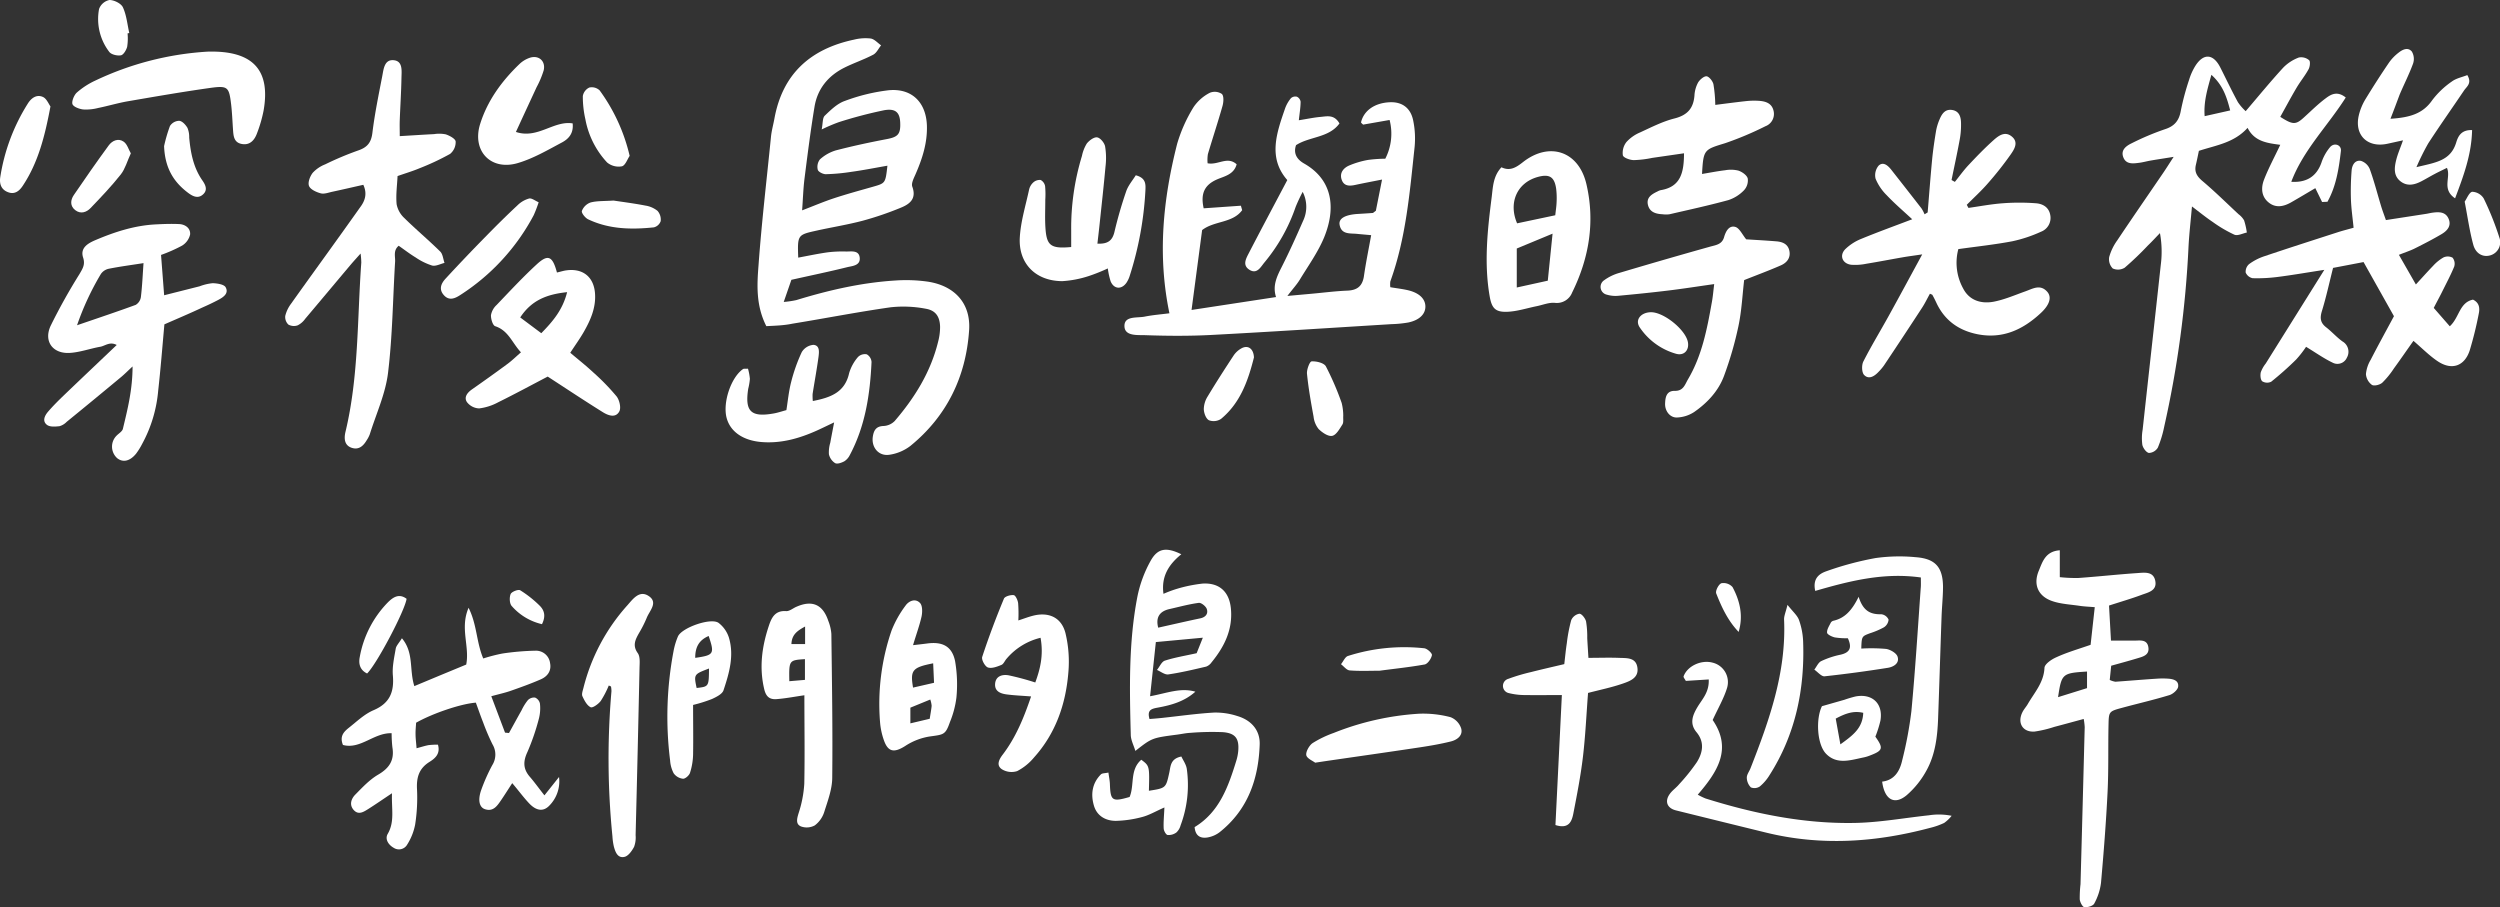 <svg id="圖層_1" data-name="圖層 1" xmlns="http://www.w3.org/2000/svg" viewBox="0 0 805.99 292.45"><rect x="0" y="0" width="805.99" height="292.45" fill="#333333" stroke="none"/><title>cover</title><path d="M389.33,52.64c3.38.68,6.36-2.39,9.36.33-.88,3.3-3.94,3.85-6.2,4.82-4.32,1.84-5.45,4.76-4.43,9.37l12-.84.41,1.44c-3.07,4.22-9,3.37-12.91,6.42l-3.41,25.75,27.24-4.16c-1.18-3.65.27-6.63,1.82-9.69,2.46-4.86,4.7-9.83,6.88-14.82a10.56,10.56,0,0,0-.11-9.4,52.1,52.1,0,0,0-2.27,4.85,56.59,56.59,0,0,1-10.1,17.95c-1.19,1.45-2.37,3.82-4.76,2.34s-1.14-3.62-.25-5.36c4-7.74,8.11-15.42,12.42-23.59-6.3-7.17-3.45-15.18-.69-23.16a10.83,10.83,0,0,1,1.88-3.25,2.11,2.11,0,0,1,1.91-.46,2.15,2.15,0,0,1,1.19,1.59c0,1.78-.31,3.56-.57,6,2.54-.4,4.78-.88,7-1.08,2.07-.18,4.4-.86,6.1,2.11-3.41,4.68-9.63,4.17-14,7-1,2.88.52,4.75,2.63,5.94,9,5.14,10.4,14.05,6.42,23.81-2,4.81-5.12,9.14-7.84,13.62-.91,1.5-2.13,2.81-4,5.24l7.75-.7c3.8-.34,7.6-.84,11.4-1,3.22-.1,5-1.3,5.52-4.63.61-4.29,1.49-8.54,2.34-13.26-1.81-.17-3.19-.28-4.56-.42-2.27-.23-5.06.29-5.62-2.95-.35-2,1.76-3.21,5.82-3.47,1.62-.1,3.25-.19,4.87-.32.15,0,.29-.2,1-.7l2-10.07c-3.38.67-6,1.16-8.59,1.72-1.93.42-3.76.46-4.47-1.81-.65-2.11.64-3.61,2.34-4.39a28.11,28.11,0,0,1,6.2-1.85,44.14,44.14,0,0,1,5.56-.39A17.63,17.63,0,0,0,448,38.68l-8.55,1.5c-.23-.26-.7-.58-.65-.78.93-3.84,4.52-6.27,9.38-6.44,3.8-.13,6.58,1.79,7.41,5.81a28.48,28.48,0,0,1,.47,8.65c-1.57,14.61-2.76,29.31-7.82,43.3a6.78,6.78,0,0,0,0,1.88c2,.34,3.93.55,5.82,1,3.56.88,5.46,2.78,5.48,5.21s-1.88,4.38-5.46,5.15a36.52,36.52,0,0,1-5.41.54c-19.39,1.19-38.78,2.47-58.19,3.49-7.06.37-14.16.32-21.23.07-2.46-.09-6.63.39-6.73-2.86-.11-3.43,4-2.63,6.5-3.12,2.63-.53,5.32-.73,8-1.08-3.9-18.72-2.05-36.8,2.5-54.67a48.26,48.26,0,0,1,5.31-11.84,14.1,14.1,0,0,1,5.2-4.57,4.13,4.13,0,0,1,3.89.37c.69.65.56,2.62.22,3.84-1.47,5.21-3.18,10.36-4.72,15.55A11.79,11.79,0,0,0,389.33,52.64Z" style="fill:#fff"/><path d="M247.06,105.15c-3.41-6.73-3-13.38-2.5-19.81,1-13.76,2.63-27.48,4-41.22.2-2,.75-3.92,1.11-5.89,2.63-14.46,11.67-22.48,25.67-25.45a15,15,0,0,1,5.39-.36c1.2.2,2.23,1.43,3.33,2.2-.82,1-1.44,2.42-2.51,3-3,1.59-6.34,2.69-9.41,4.24-5.17,2.61-8.59,6.8-9.54,12.54-1.27,7.69-2.25,15.44-3.23,23.18-.4,3.18-.49,6.4-.77,10.24,3.82-1.47,7-2.82,10.19-3.88,4.14-1.36,8.34-2.51,12.53-3.7s4.13-1.15,4.78-6.82c-4,.7-7.86,1.47-11.76,2a61.88,61.88,0,0,1-8.12.74c-.9,0-2.39-.75-2.57-1.43a3.91,3.91,0,0,1,.7-3.35,13.29,13.29,0,0,1,5.13-2.9c5.43-1.41,10.93-2.59,16.44-3.64,3.58-.68,4.49-1.59,4.3-5.42-.15-3.11-1.47-4.53-5.13-3.89a143,143,0,0,0-14.68,3.86,54.9,54.9,0,0,0-5.5,2.35c.41-2.09.24-3.74,1-4.45,1.93-1.85,4-3.89,6.46-4.75a60.1,60.1,0,0,1,14.19-3.45c7.44-.68,12,3.92,12.27,11.36.19,5.58-1.48,10.74-3.69,15.78-.55,1.27-1.43,2.92-1,4,1.39,3.85-.85,5.56-3.66,6.71a102.86,102.86,0,0,1-12.31,4.21c-4.91,1.3-9.95,2.1-14.91,3.2-6.17,1.37-6.16,1.4-5.92,8.71,3.18-.59,6.32-1.26,9.5-1.71a39.68,39.68,0,0,1,6-.26c1.73,0,4.08-.46,4.33,2s-2.23,2.65-3.84,3c-5.8,1.45-11.66,2.66-18.19,4.12l-2.47,7.14a30.74,30.74,0,0,0,4.06-.6c10.45-3.2,21.06-5.65,32-6.32a49.56,49.56,0,0,1,10.3.36c8.72,1.3,14,7,13.41,15.67-1,14.94-7.13,27.67-18.89,37.27a14.57,14.57,0,0,1-6.86,2.89c-3.45.5-5.83-2.45-5.29-5.88.3-1.92,1-3.32,3.45-3.4a5.43,5.43,0,0,0,3.59-1.6c6.46-7.52,11.61-15.8,14-25.55a18.49,18.49,0,0,0,.64-4.83c-.08-3.26-1.41-5.3-4.64-5.83a38.16,38.16,0,0,0-11.32-.46c-10.6,1.51-21.12,3.57-31.69,5.29C252.63,104.95,249.76,105,247.06,105.15Z" style="fill:#fff"/><path d="M748.63,65.12l-2.18-4.46c-2.54,1.49-5.14,3.06-7.77,4.56-2.35,1.34-4.86,1.93-7.16.15-2.53-1.95-2.62-4.83-1.6-7.46,1.43-3.69,3.33-7.19,5.23-11.22-4.13-.56-8.29-1-10.54-5.47-4.33,4.82-10.08,5.58-15.7,7.41-.32,1.54-.63,3.1-1,4.65-.47,2.21.4,3.61,2.15,5.08,4,3.38,7.78,7.1,11.62,10.69a6.66,6.66,0,0,1,1.81,2,23.39,23.39,0,0,1,.88,3.92c-1.34.27-2.93,1.14-4,.7a42.33,42.33,0,0,1-7-4.11c-2.06-1.38-4-2.95-6.69-5-.43,4.88-.89,8.81-1.1,12.76a336.15,336.15,0,0,1-7.85,58.24,36,36,0,0,1-2.05,6.75,3.52,3.52,0,0,1-2.88,1.72c-.87-.16-1.91-1.6-2.12-2.63a16.15,16.15,0,0,1,.1-4.87c1.93-17.7,3.92-35.39,5.84-53.08a33.08,33.08,0,0,0-.26-10.3c-1.3,1.35-2.57,2.73-3.89,4a100.14,100.14,0,0,1-7.47,7.15,4.1,4.1,0,0,1-3.86.25,4.25,4.25,0,0,1-1.14-3.71,17.11,17.11,0,0,1,2.59-5.34c4.85-7.25,9.81-14.42,14.72-21.62,1-1.45,1.92-2.94,3.47-5.31-3.17.51-5.26.82-7.34,1.18-1.25.21-2.49.57-3.74.73-2,.26-4.26.59-5.16-1.79s1-3.7,2.82-4.56a84.43,84.43,0,0,1,10.52-4.44c3.2-1,4.65-2.82,5.21-6a81.46,81.46,0,0,1,2.68-10,18.62,18.62,0,0,1,2-4.45c2.65-4.18,5.81-3.93,8.07.56,1.88,3.71,3.66,7.48,5.65,11.13A16.15,16.15,0,0,0,724,35.84c4.15-4.85,8-9.57,12.14-14.07a13.72,13.72,0,0,1,5-3.23,3.92,3.92,0,0,1,3.3.86c.47.41.28,2.1-.16,2.91-1.12,2.07-2.65,3.91-3.85,5.94-1.84,3.11-3.54,6.3-5.28,9.42,4.12,2.64,5,2.61,7.74.09,2.28-2.07,4.48-4.26,6.94-6.09,1.66-1.24,3.68-2.45,6.43-.23-5.78,9.13-13.68,16.89-17.56,27.17,5,.32,8.16-1.8,9.71-6.14a15.25,15.25,0,0,1,2.85-5.1c1.37-1.5,3.66-.61,3.44,1.3-.66,5.67-1.52,11.35-4.34,16.38ZM719,35.6c-1.16-4.54-2.4-8.17-6.06-11.48-1.29,4.69-2.52,8.66-2.17,13.33Z" style="fill:#fff"/><path d="M630.24,58.64c1.45-1.8,2.8-3.7,4.38-5.39,2.6-2.77,5.25-5.52,8.08-8.05,1.59-1.42,3.64-3,5.84-1.23,2.35,1.86.88,4.13-.3,5.83a110.17,110.17,0,0,1-7.41,9.37c-2.1,2.42-4.49,4.58-6.75,6.86l.54,1c3.67-.52,7.32-1.22,11-1.49a70.18,70.18,0,0,1,10.82,0c2.2.18,4.22,1.32,4.59,4A4.75,4.75,0,0,1,658,74.71a44.42,44.42,0,0,1-9.22,3.07c-5.69,1.08-11.47,1.69-17.42,2.53A17.17,17.17,0,0,0,632.91,93c2,3.88,5.79,5,9.78,4.28,3.52-.67,6.9-2.15,10.3-3.36,2.37-.84,4.76-2.38,7,.11,1.57,1.75.85,4.25-2.16,7-5.74,5.32-12.32,8.33-20.36,6.71-6.08-1.23-10.62-4.52-13.25-10.25-.38-.82-.79-1.62-1.22-2.4-.07-.13-.31-.16-.8-.4-.83,1.49-1.58,3.06-2.52,4.51q-6.09,9.34-12.28,18.6a16.88,16.88,0,0,1-1.76,2.08c-1.34,1.44-3.14,2.58-4.66,1-.78-.83-.83-3.18-.24-4.34,2.54-5,5.49-9.83,8.21-14.76,3.41-6.17,6.75-12.38,10.77-19.77-2.89.43-4.56.64-6.21.93-3.94.68-7.86,1.45-11.8,2.09a17.75,17.75,0,0,1-4.87.33c-2.92-.35-3.94-3.06-1.86-5.1a16,16,0,0,1,5-3.22c5.36-2.21,10.81-4.18,16.51-6.35-2.77-2.58-5.62-5-8.2-7.73a16.12,16.12,0,0,1-3.61-5.34,4.79,4.79,0,0,1,1-4.24c1.5-1.36,3,0,4.07,1.36q4.88,6.2,9.72,12.43a11.07,11.07,0,0,1,1,1.92l1-.61c.48-5.72.9-11.44,1.45-17.14.3-3.07.76-6.12,1.26-9.16a16.8,16.8,0,0,1,1.11-3.64c.72-1.73,1.71-3.38,3.94-3.1,2.58.33,3,2.47,3,4.49a25.6,25.6,0,0,1-.49,5.41c-.78,4.25-1.71,8.47-2.57,12.7Z" style="fill:#fff"/><path d="M117.13,59.58c-3.34.75-6.67,1.53-10,2.24-1.24.27-2.61.81-3.72.51-1.42-.38-3.33-1.23-3.78-2.37s.32-3.14,1.2-4.26a10.8,10.8,0,0,1,4-2.71,100.53,100.53,0,0,1,10.53-4.44c3-1,4.31-2.51,4.7-5.72.74-6.12,2-12.18,3.17-18.24.44-2.22.64-5.46,3.68-5.18s2.56,3.48,2.52,5.75c-.08,4.54-.38,9.07-.55,13.61-.06,1.59,0,3.19,0,5.12,3.94-.23,7.5-.47,11.07-.65a10.53,10.53,0,0,1,3.78.08c1.24.42,3.09,1.41,3.17,2.3a4.91,4.91,0,0,1-1.79,4,80.66,80.66,0,0,1-9.84,4.62c-2.16.91-4.42,1.58-7.1,2.52-.14,3-.58,6.08-.3,9.08a8.15,8.15,0,0,0,2.5,4.47c3.75,3.7,7.8,7.08,11.55,10.78.85.83.94,2.43,1.39,3.67-1.33.32-2.79,1.14-4,.85A20.14,20.14,0,0,1,134,83c-1.85-1.12-3.57-2.45-5.46-3.77-1.83,1.53-1.06,3.47-1.16,5.13-.73,12-.83,24-2.28,35.86-.82,6.73-3.82,13.19-5.87,19.76a9.52,9.52,0,0,1-1,1.94c-1.1,1.86-2.57,3.23-4.88,2.44s-2.46-2.94-2-5c4.34-18,3.8-36.44,5.13-54.71a24.48,24.48,0,0,0-.23-2.91c-1.37,1.54-2.28,2.53-3.15,3.55-4.91,5.83-9.79,11.68-14.71,17.5a6.64,6.64,0,0,1-2.42,2.1,3.66,3.66,0,0,1-3-.25,3.36,3.36,0,0,1-1-2.82,10.83,10.83,0,0,1,1.86-3.89c5.36-7.55,10.79-15,16.2-22.57,2-2.8,4-5.59,6-8.42C117.68,64.79,118.47,62.48,117.13,59.58Z" style="fill:#fff"/><path d="M769.21,70.95l12.94-2c.72-.11,1.43-.3,2.14-.39,2.06-.27,4.17-.3,5.14,2s-.5,3.87-2.29,4.93c-2.81,1.66-5.71,3.15-8.63,4.61-1.43.72-3,1.21-5.11,2.06l5.47,9.55c2.17-2.35,3.81-4.2,5.55-6A13.74,13.74,0,0,1,787.76,83a3.29,3.29,0,0,1,2.94.08,3.12,3.12,0,0,1,.53,2.86c-1.17,2.85-2.64,5.57-4,8.33-.8,1.6-1.66,3.16-2.6,5l5.17,5.92c3.08-2.76,3.06-7.66,7.48-8.59,2.19,1.07,2.22,2.92,1.83,4.7a118.56,118.56,0,0,1-2.87,11.63c-1.66,5.12-5.79,6.56-10.3,3.56-2.69-1.79-5-4.16-7.85-6.6-2.15,3-4.19,6-6.29,8.87a27.55,27.55,0,0,1-3.77,4.63c-.78.69-2.64,1.15-3.34.69a4.76,4.76,0,0,1-1.92-3.44,10.73,10.73,0,0,1,1.5-4.59c2.4-4.68,4.94-9.28,7.53-14.11L762,84.49l-9.83,1.88c-1.25,4.94-2.23,9.48-3.59,13.9-.69,2.23-.53,3.78,1.35,5.24s3.41,3.24,5.31,4.59a3.83,3.83,0,0,1,1.38,5.22,3.32,3.32,0,0,1-4.67,1.56c-2.73-1.31-5.23-3.09-8.48-5.07a34.19,34.19,0,0,1-3.18,4.08,102.56,102.56,0,0,1-8.07,7.18,3,3,0,0,1-2.89-.15c-.58-.53-.67-2-.46-2.9a10,10,0,0,1,1.59-2.82L749.35,87c-5.89.91-10.43,1.7-15,2.28a50.63,50.63,0,0,1-8.12.41A3.12,3.12,0,0,1,724,87.87a3.22,3.22,0,0,1,1.1-2.72,17.6,17.6,0,0,1,4.8-2.5c7.91-2.67,15.86-5.21,23.8-7.78,1.54-.5,3.12-.89,5.09-1.45-.31-3.14-.75-6.15-.86-9.17a83,83,0,0,1,.22-9.23c.13-1.7,1-3.49,3-3.16A4.62,4.62,0,0,1,764,54.5c1.42,3.92,2.46,8,3.67,12C768.08,67.84,768.59,69.18,769.21,70.95Z" style="fill:#fff"/><path d="M165.14,252.48c-1.42,2.18-2.47,3.86-3.59,5.5-1.25,1.82-2.53,3.79-5.2,2.9-1.86-.62-2.36-3-1.17-6.29a57.82,57.82,0,0,1,3.55-7.95,6.36,6.36,0,0,0,.07-6.63,69.33,69.33,0,0,1-3-7c-.86-2.17-1.61-4.37-2.39-6.48-4.8.36-13.85,3.42-19.26,6.47-.06,1.12-.2,2.37-.18,3.61,0,1.43.2,2.85.33,4.62,1.45-.38,2.62-.77,3.83-1a25.47,25.47,0,0,1,3.06-.16c.88,3-1,4.49-2.75,5.58-3.37,2.12-4.19,5-4,8.75a56.27,56.27,0,0,1-.59,11.39,18.61,18.61,0,0,1-2.56,6.48,3.06,3.06,0,0,1-4.3,1.1c-1.81-1-2.94-2.86-2-4.51,2.33-4,1.18-8.07,1.39-13.12-2.9,1.92-5.18,3.51-7.53,5-1.52.94-3.26,2.21-4.87.34-1.44-1.68-.73-3.59.58-4.92,2.28-2.31,4.58-4.79,7.33-6.4,3.61-2.1,5.31-4.65,4.62-8.8a41.55,41.55,0,0,1-.25-4.57c-5.7-.21-10.06,5.31-15.69,3.78-1.17-2.87.37-4.32,1.92-5.56,2.55-2,5-4.41,8-5.67,5.22-2.25,6.62-5.91,6.17-11.19-.24-2.83.44-5.77.92-8.63.16-.93,1-1.74,2-3.35,3.93,4.7,2.31,10.12,4,15.43l8.22-3.43,8.51-3.52c1.16-5.89-2.08-11.71.76-18.3,2.74,5.46,2.48,11,4.73,16.34a52.41,52.41,0,0,1,6.2-1.6,83.08,83.08,0,0,1,10.76-.91,4.57,4.57,0,0,1,4.58,4c.5,2.49-.81,4.29-3,5.24-3.15,1.38-6.39,2.54-9.64,3.68-1.84.65-3.76,1.06-6.31,1.76l4.43,11.74,1.28.12c1.36-2.46,2.7-4.93,4.08-7.38a16.16,16.16,0,0,1,2-3.21,2.83,2.83,0,0,1,2.31-.84,2.7,2.7,0,0,1,1.58,1.91,13.41,13.41,0,0,1-.32,4.83,73.24,73.24,0,0,1-3.7,10.79c-1.41,3-1.45,5.44.75,8,1.39,1.6,2.63,3.33,4.72,6l4.71-5.92a11.11,11.11,0,0,1-3.21,9.31c-1.81,1.85-4,1.64-6.23-.61C168.9,257.25,167.29,255,165.14,252.48Z" style="fill:#fff"/><path d="M53,104.57c-.66,7.3-1.21,14.35-2,21.38a43.62,43.62,0,0,1-5.14,17.11,21.81,21.81,0,0,1-2,3.22c-2,2.45-4.26,2.91-6.11,1.41a5,5,0,0,1-.2-7.2c.71-.75,1.87-1.38,2.07-2.25,1.51-6.28,3.11-12.58,3.12-20.1-1.63,1.52-2.59,2.49-3.63,3.36Q30.34,128.8,21.5,136a5.25,5.25,0,0,1-2.3,1.4c-1.32.15-3,.3-4-.38-1.67-1.23-.81-3,.3-4.3,1.54-1.79,3.21-3.46,4.91-5.1,5.62-5.39,11.27-10.74,17.22-16.4-2.23-1.19-3.72.29-5.29.57-3.38.6-6.71,1.85-10.09,2-5.35.19-8.19-3.84-5.94-8.72a186.49,186.49,0,0,1,9.26-16.62c1-1.75,2-3.08,1.22-5.43-1-3.1,1.56-4.58,3.95-5.6,6.21-2.64,12.59-4.72,19.4-5.07,2.53-.13,5.08-.23,7.61-.11,2,.1,3.72,1.35,3.54,3.37a5.72,5.72,0,0,1-2.59,3.58,48.7,48.7,0,0,1-6.78,3l1,13,11.44-2.89a16,16,0,0,1,4.23-1c1.45.05,3.65.37,4.16,1.32,1.1,2-.78,3.23-2.44,4.1s-3.25,1.62-4.91,2.35C61.29,101,57.14,102.76,53,104.57ZM46.27,84.83c-4.11.64-7.67,1.11-11.18,1.81a4.14,4.14,0,0,0-2.56,1.68,88.29,88.29,0,0,0-7.69,16.54c7.09-2.43,13-4.4,18.91-6.57a3.52,3.52,0,0,0,1.67-2.52C45.85,92.24,46,88.67,46.27,84.83Z" style="fill:#fff"/><path d="M674,207.89l1.34-12.14c-1.8-.15-3.35-.2-4.87-.43-3-.45-6.2-.58-9-1.59-4.44-1.59-6-5.33-4.19-9.68,1.18-2.82,2.09-6.31,6.79-6.64v8.66a48.32,48.32,0,0,0,6,.27c6.34-.45,12.65-1.15,19-1.58,2.26-.15,5.19-.65,5.79,2.54s-2.36,3.71-4.47,4.5c-3.22,1.2-6.53,2.16-10.45,3.43l.63,11.3c2.63,0,5.1,0,7.57,0,1.75,0,4-.48,4.46,2,.52,2.72-1.81,3.19-3.71,3.76-2.6.79-5.22,1.49-8.25,2.34l-.47,4.58a6.53,6.53,0,0,0,1.84.58c4.52-.32,9-.71,13.57-1a24.62,24.62,0,0,1,3.27,0c1.72.1,3.62.54,3.38,2.59-.12,1-1.65,2.36-2.79,2.71-5,1.53-10.17,2.72-15.24,4.09-4.24,1.15-4.33,1.19-4.42,5.4-.16,7.26.05,14.54-.31,21.79-.48,9.78-1.25,19.55-2.12,29.31a18.76,18.76,0,0,1-2.17,6.62c-.4.78-2.14,1.29-3.18,1.17-.62-.08-1.4-1.59-1.5-2.53a37.77,37.77,0,0,1,.25-4.88q.7-25.32,1.35-50.64a20.75,20.75,0,0,0-.32-2.63c-3.29.89-6.37,1.74-9.47,2.55a36.81,36.81,0,0,1-6.34,1.51c-3.78.29-5.66-2.69-4-6.13.46-1,1.24-1.8,1.78-2.74,2.14-3.71,5.16-6.92,5.38-11.67.06-1.21,2.25-2.72,3.76-3.38C666.2,210.39,669.86,209.32,674,207.89Zm-1.15,8.61c-8,.51-8.2.67-9.34,8.26l9.34-2.91Z" style="fill:#fff"/><path d="M370.78,224.47c5.46-1,9.88-2.87,14.6-1.47-3.5,3.14-7.72,4.33-12.05,5.12-2,.37-3.61.68-2.73,3.69,1.33-.11,2.7-.21,4.07-.36,5.59-.6,11.16-1.4,16.76-1.72a22.46,22.46,0,0,1,7.49,1.12c4.46,1.32,7.36,4.55,7.2,9.18-.38,11.1-3.79,21-12.88,28.24a8.92,8.92,0,0,1-3.91,1.72c-2.21.37-3.95-.4-4.19-3.34,7.93-4.79,10.83-12.95,13.41-21.3a15.31,15.31,0,0,0,.65-3.19c.35-4.07-.91-5.82-5.05-6.12a88.17,88.17,0,0,0-10.33.22c-1.45.07-2.88.39-4.32.58-8.1,1.06-8.1,1.05-13.46,5.25-.57-1.87-1.43-3.46-1.48-5.07-.39-14.9-.73-29.83,2.11-44.55a39.9,39.9,0,0,1,4.28-11.65c2.3-4.14,5.09-4.48,9.9-2.13-4,3.25-6.53,7.1-5.75,12.76a38.5,38.5,0,0,1,4.19-1.57,46.36,46.36,0,0,1,8.48-1.74c5.39-.29,8.53,2.67,9.06,8,.68,6.8-2.11,12.39-6.27,17.45a3.66,3.66,0,0,1-1.69,1.32c-4,.94-8.11,1.92-12.21,2.52-1.12.16-2.43-.92-3.66-1.44.84-1,1.48-2.65,2.54-3,3.07-1,6.31-1.53,10.25-2.4l2-5L372.64,207Zm2.62-22.11c4.76-1.06,9.13-2.08,13.53-3,1.81-.37,2.63-1.53,2.14-3-.29-.89-1.77-2.08-2.57-2-3.19.42-6.32,1.29-9.47,2S372.53,199,373.4,202.36Z" style="fill:#fff"/><path d="M484.06,53.93c2.65,1.27,4.57.2,6.88-1.62,8.53-6.74,18-3.61,20.5,7,2.83,12.09.93,23.83-4.59,35a5.3,5.3,0,0,1-5.65,3.32c-1.87-.14-3.82.68-5.73,1.07-3.19.64-6.36,1.7-9.56,1.82-3.86.14-5-1.19-5.66-5.08-1.84-10.72-.68-21.39.68-32C481.33,60.1,481.42,56.75,484.06,53.93Zm17.35,15.47c.15-1.41.38-2.81.43-4.22a24.61,24.61,0,0,0-.14-4.33c-.55-3.87-2.21-4.86-6.06-3.76C489,59,486.28,65.45,489.11,72ZM489,80.12V92.69l10-2.2,1.54-15.16Z" style="fill:#fff"/><path d="M552.65,91.59c-5.35.76-10,1.49-14.59,2.05-5.4.66-10.81,1.21-16.23,1.71a9.69,9.69,0,0,1-3.76-.34,2.57,2.57,0,0,1-.9-4.66A15.31,15.31,0,0,1,522,88q14.6-4.35,29.26-8.46c1.94-.55,3.9-.69,4.59-3.12.51-1.78,1.56-3.86,3.62-3.26,1.33.39,2.19,2.4,3.5,4,2.94.19,6.36.37,9.76.65,1.91.16,3.64.84,4.13,2.93.54,2.32-.74,3.94-2.69,4.8-3.79,1.67-7.69,3.1-11.86,4.76-.57,4.82-.8,9.91-1.84,14.82a113.47,113.47,0,0,1-4.68,16.14c-1.81,4.85-5.38,8.64-9.61,11.58a10.89,10.89,0,0,1-5.51,1.76c-2.24.1-3.92-2.07-3.85-4.44.06-2,.39-4.2,3.15-4.15s3.25-2.05,4.21-3.68c4.53-7.65,6.17-16.22,7.7-24.81C552.2,95.86,552.33,94.24,552.65,91.59Z" style="fill:#fff"/><path d="M179.56,87.86c1.3-.31,2.17-.59,3.05-.7,5.31-.72,8.83,2.12,9.22,7.42.34,4.56-1.41,8.56-3.59,12.38-1.26,2.2-2.75,4.26-4.39,6.77,2.47,2.09,5,4.08,7.35,6.27a72.46,72.46,0,0,1,7.58,7.79c.93,1.18,1.51,3.67.89,4.84-1.17,2.21-3.55,1.35-5.28.28-5.4-3.36-10.7-6.87-16-10.32l-1.81-1.18c-5.36,2.8-10.59,5.63-15.92,8.26a17.44,17.44,0,0,1-6.17,2,5.18,5.18,0,0,1-3.92-2c-1.06-1.53,0-3,1.53-4.09,3.87-2.71,7.72-5.45,11.52-8.26,1.44-1.06,2.73-2.34,4.34-3.73-2.84-3-4-7-8.3-8.42-.8-.25-1.43-2.36-1.37-3.57a5.86,5.86,0,0,1,1.8-3.26c4.27-4.46,8.47-9,13-13.16C176.7,81.87,178.14,82.55,179.56,87.86Zm3.28,6.33c-6.55.68-11.48,2.61-15.12,8.15l6.79,5.08C178.33,103.53,181.41,99.85,182.84,94.19Z" style="fill:#fff"/><path d="M357.15,86.54A56.2,56.2,0,0,1,351,89a34,34,0,0,1-8.48,1.64c-8.54,0-14.23-5.6-13.74-14.1.3-5.19,1.9-10.3,3-15.43a4.44,4.44,0,0,1,1.36-2.3,3.07,3.07,0,0,1,2.38-.78,2.84,2.84,0,0,1,1.42,2,29,29,0,0,1,.06,4.34c0,3.27-.18,6.55.1,9.79.44,5.11,1.92,6.07,8.25,5.48,0-1.69,0-3.44,0-5.19a79.63,79.63,0,0,1,3.46-24.16,12.35,12.35,0,0,1,1.56-4c.78-1,2.33-2.16,3.35-2s2.33,1.75,2.56,2.91a22.81,22.81,0,0,1,.13,6.5c-.57,6.33-1.28,12.64-1.95,19-.2,1.91-.43,3.82-.66,5.85,3.38.16,4.85-1,5.51-3.85a134.41,134.41,0,0,1,3.78-13.05c.66-1.9,2.09-3.54,3.08-5.14,3.37.88,3.2,3,3.1,5a108.64,108.64,0,0,1-5,27.25,8.72,8.72,0,0,1-1.14,2.45c-1.61,2.22-4,2-5.06-.49A24.66,24.66,0,0,1,357.15,86.54Z" style="fill:#fff"/><path d="M553,33.82c3.57-.45,6.77-.88,10-1.23a23.6,23.6,0,0,1,3.81-.1c2.29.12,4.44.7,5,3.32a4.23,4.23,0,0,1-2.65,4.89,104.37,104.37,0,0,1-13,5.47c-6.78,2.08-7,2-7.43,9.92,2.52-.42,5-.91,7.43-1.2a10.18,10.18,0,0,1,4.31.12c1.21.42,2.74,1.48,3,2.56a4.66,4.66,0,0,1-1.24,3.8,12.3,12.3,0,0,1-5,3.14c-6.29,1.72-12.67,3.11-19,4.57a8.2,8.2,0,0,1-2.18,0c-2.11-.1-4.11-.6-4.73-2.9-.66-2.49,1.18-3.56,3.06-4.46a4,4,0,0,1,1-.41c6.5-1.06,7.52-5.72,7.54-11.89L532.7,50.9a33.87,33.87,0,0,1-5.93.72c-1.27,0-3.39-.77-3.57-1.55a5.67,5.67,0,0,1,1.16-4.28,12.41,12.41,0,0,1,4.41-3.1c3.62-1.67,7.25-3.53,11.08-4.5,4.18-1.06,6.13-3.29,6.44-7.44a9.86,9.86,0,0,1,1.17-4.15c.55-.93,1.92-2.09,2.74-2s2,1.57,2.21,2.6A45.59,45.59,0,0,1,553,33.82Z" style="fill:#fff"/><path d="M259.33,224.15c-3.11.45-5.93,1-8.77,1.23-2.21.21-3.53-.54-4.16-3.13-1.68-7-.77-13.72,1.43-20.36.86-2.6,1.94-5.13,5.61-4.87,1.11.08,2.29-1,3.44-1.45,5-2.17,8.4-.67,10.15,4.57a14.4,14.4,0,0,1,1,4.24c.19,15.43.45,30.86.28,46.29,0,3.71-1.43,7.47-2.57,11.09a8.7,8.7,0,0,1-3.05,4.34,5.39,5.39,0,0,1-4.45.34c-1.77-.74-1.32-2.46-.79-4.22a37.42,37.42,0,0,0,1.85-9.54C259.49,243.26,259.33,233.84,259.33,224.15Zm-4.87-4.53,5.05-.43V212.5C254.36,212.85,254.36,212.85,254.47,219.62Zm5.1-17.63c-2.66,1.43-4.29,2.69-4.41,5.65h4.41Z" style="fill:#fff"/><path d="M196.27,221a30.47,30.47,0,0,1-2.6,5c-.77,1-2.64,2.35-3.27,2-1.19-.59-2-2.18-2.63-3.53-.31-.7.1-1.77.32-2.65a62.52,62.52,0,0,1,14.18-26.68c1.77-2,3.82-4.9,6.75-3.06,3.34,2.1.37,4.81-.53,7.14a37.93,37.93,0,0,1-2.46,4.86c-1.18,2.1-2.2,4-.42,6.48.82,1.15.61,3.17.57,4.79q-.57,27-1.26,53.92a8.79,8.79,0,0,1-.49,3.74c-.69,1.29-1.82,2.92-3.05,3.23-2.23.55-3-1.53-3.48-3.34a19.4,19.4,0,0,1-.45-3.23,252.1,252.1,0,0,1-.32-46.79,8,8,0,0,0-.15-1.56Z" style="fill:#fff"/><path d="M619.28,186.18c-12-1.7-23,1.13-34.06,4.33-.93-4.24,1.56-5.66,3.75-6.4a100.84,100.84,0,0,1,15.68-4.19,55.24,55.24,0,0,1,13-.28c6.3.47,8.69,3.21,8.77,9.47,0,3.26-.36,6.52-.47,9.78-.39,10.88-.71,21.76-1.11,32.64-.21,5.84-.88,11.68-3.74,16.85a28.45,28.45,0,0,1-6.41,8c-3.91,3.26-7.14,1.45-7.89-4.39,3.88-.45,5.65-3.31,6.43-6.74a126.6,126.6,0,0,0,3-16c1.24-13.18,2.06-26.39,3-39.59C619.33,188.77,619.28,187.88,619.28,186.18Z" style="fill:#fff"/><path d="M552.16,232.13c6.37,9.27,1.58,16.67-4.81,24.07a20.34,20.34,0,0,0,2.52,1.23c15.69,4.91,31.7,8.2,48.18,7.88,7.95-.15,15.87-1.61,23.81-2.46a20.78,20.78,0,0,1,7.34.16,11.59,11.59,0,0,1-2.41,2.3,23,23,0,0,1-4.61,1.61c-17.48,4.66-35.06,5.86-52.8,1.51q-14.53-3.56-29.05-7.16c-2.86-.71-3.73-2.92-2-5.31.83-1.17,2.1-2,3-3.11a60.81,60.81,0,0,0,5.76-7.18c1.89-3.07,2.51-6.43-.15-9.62-2.26-2.72-1.32-5.33.26-8s3.88-4.84,3.69-9l-7.39.47c-.29-.57-.83-1.16-.71-1.49,1.23-3.34,5.71-5.39,9.37-4.39a6.46,6.46,0,0,1,4.66,8.07C555.8,225.09,553.93,228.27,552.16,232.13Z" style="fill:#fff"/><path d="M262.05,129.29c5.65-1.11,10.33-2.73,11.71-9a14.08,14.08,0,0,1,2.85-5.19,3.16,3.16,0,0,1,2.83-.87,3.09,3.09,0,0,1,1.54,2.47c-.48,10.41-2,20.62-7,30a5,5,0,0,1-1.74,2c-.88.48-2.27,1-3,.61a4.59,4.59,0,0,1-2-2.85,10.71,10.71,0,0,1,.44-3.74c.34-1.91.72-3.81,1.24-6.54-2.33,1.1-3.89,1.87-5.48,2.59-5.7,2.57-11.61,4.26-17.94,3.74-6-.49-10.11-3.38-11.26-7.85-1.27-4.94,1.44-13,5.31-15.68.25-.17.69-.06,1.6-.12a18.46,18.46,0,0,1,.61,3.28,19.8,19.8,0,0,1-.54,3.22c-1.13,7.32.89,9.26,8.31,7.92,1.24-.22,2.45-.64,4-1.06.48-3,.75-6,1.52-9a54,54,0,0,1,3.43-9.69,4.86,4.86,0,0,1,3.76-2.35c2.14.16,1.84,2.38,1.63,4-.55,4-1.27,7.88-1.89,11.83A17,17,0,0,0,262.05,129.29Z" style="fill:#fff"/><path d="M335.47,205.62a20.68,20.68,0,0,0-10.89,6.68c-.62.66-1,1.76-1.72,2.06-1.38.57-3.11,1.24-4.36.83-.93-.31-2.14-2.5-1.84-3.41,2.08-6.34,4.44-12.59,7-18.77.3-.74,2.13-1.27,3.16-1.14.6.08,1.3,1.62,1.42,2.57a44.61,44.61,0,0,1,.07,5.59c1.79-.59,3.13-1.1,4.52-1.47,5.14-1.39,9.35.4,10.67,5.55a39.44,39.44,0,0,1,.92,12.87c-.85,10.14-4.11,19.51-11.06,27.23a17.5,17.5,0,0,1-5.43,4.39A5.9,5.9,0,0,1,323,248c-1.88-1.28-.92-3.16.28-4.73,4.22-5.54,6.8-11.85,9.14-18.74-3-.24-5.47-.33-7.93-.66-1.86-.25-3.77-.95-3.68-3.24.1-2.65,2.27-3.26,4.32-2.92a86.36,86.36,0,0,1,8.64,2.32C335.26,215.95,336.52,211.36,335.47,205.62Z" style="fill:#fff"/><path d="M66.9,16.65c14.76-.43,20.36,6,18.08,19A43.26,43.26,0,0,1,82.85,43c-.8,2.19-2.29,3.9-4.89,3.42s-2.69-2.62-2.84-4.67c-.19-2.72-.29-5.45-.61-8.15-.66-5.52-1.09-6-6.41-5.3-9,1.26-17.93,2.81-26.88,4.35-3.22.56-6.36,1.51-9.57,2.16a15.52,15.52,0,0,1-4.85.48c-1.27-.15-3.18-.87-3.45-1.75s.51-2.88,1.43-3.71A24.71,24.71,0,0,1,30.68,26,97.9,97.9,0,0,1,66.9,16.65Z" style="fill:#fff"/><path d="M503.54,224.08c-4.2,0-8,.06-11.71,0a21.3,21.3,0,0,1-5.36-.62,2.37,2.37,0,0,1-.19-4.61,60.59,60.59,0,0,1,7.29-2.17c3.5-.89,7-1.68,10.75-2.57.28-2.4.48-4.55.81-6.69a50.87,50.87,0,0,1,1.42-7.47,3.56,3.56,0,0,1,2.64-2.09c.76,0,1.9,1.49,2.15,2.49a30.2,30.2,0,0,1,.38,5.42c.11,2,.24,3.94.38,6.32,3.44,0,6.63-.12,9.8,0,2.45.12,5.56-.25,6,3.21.45,3.27-2.44,4.3-4.76,5.1-3.57,1.23-7.32,2-11.16,3-.53,6.92-.84,13.81-1.65,20.63-.73,6.12-1.91,12.19-3.09,18.24-.5,2.56-1.45,5.09-5.77,3.72Z" style="fill:#fff"/><path d="M770.68,38.29c6.19-.39,10.43-1.6,13.47-6a27.39,27.39,0,0,1,6.3-6c1.43-1.07,3.39-1.43,5-2.08,1.56,2.59-.12,3.64-1,4.89-3.86,5.72-7.84,11.35-11.6,17.13a78,78,0,0,0-3.8,7.66c6-1.48,11-1.94,12.82-7.95.59-1.94,1.59-4.14,5.12-4-.17,7.79-2.69,14.63-5.48,22-4.45-3-1.23-6.77-2.63-9.82-1.35.67-2.63,1.27-3.88,1.93-1.44.76-2.85,1.61-4.29,2.36-2.19,1.15-4.51,1.75-6.68.14-2.44-1.82-2.13-4.47-1.5-7,.47-1.9,1.28-3.72,2.19-6.31l-5,1.1c-6.51,1.42-10.81-2.85-9.22-9.29a18.29,18.29,0,0,1,2.07-5c2.44-4,5-8,7.66-11.9a14.73,14.73,0,0,1,3-3.12c1.32-1.06,3.09-1.94,4.35-.39a4.66,4.66,0,0,1,.38,3.87c-1.24,3.4-2.91,6.65-4.33,10C772.74,32.88,771.89,35.21,770.68,38.29Z" style="fill:#fff"/><path d="M294.36,208c2.15-.25,3.35-.38,4.55-.54,4.91-.66,8,.87,9,5.65a44,44,0,0,1,.43,11.84,30.79,30.79,0,0,1-2.09,7.86c-1.45,4.14-2,4-6.53,4.63a20.14,20.14,0,0,0-7.88,3.06c-3.56,2.26-5.54,2-6.89-1.89a22.84,22.84,0,0,1-1.23-5.84,72.94,72.94,0,0,1,3.72-29.51,34.42,34.42,0,0,1,4.49-8c1.09-1.56,3.2-2.44,4.69-.85.81.86.78,2.95.49,4.34C296.46,201.65,295.41,204.47,294.36,208Zm6.77,12.13-.28-6.28c-6.73,1.33-7.43,2.21-6.49,7.83Zm-1.23,5.4-6.4,2.62v5.06l6.24-1.48c.26-1.7.5-2.93.62-4.18A8.41,8.41,0,0,0,299.9,225.48Z" style="fill:#fff"/><path d="M223.45,227.27c0,5.56.09,10.81,0,16.05a20.94,20.94,0,0,1-1,5.85c-.27.83-1.52,1.94-2.26,1.89a4.26,4.26,0,0,1-3-1.75,10.44,10.44,0,0,1-1.15-4.15,113.28,113.28,0,0,1,1.11-35.25,22.94,22.94,0,0,1,1.4-4.69c1.21-2.85,10.65-6.19,13.12-4.4a9.66,9.66,0,0,1,3.32,4.72c1.76,5.84.09,11.53-1.73,17-.4,1.23-2.3,2.15-3.7,2.81A47,47,0,0,1,223.45,227.27Zm.69-15.18c6.05-.86,6.28-1.27,4.33-7.05C225.52,206.31,224.11,208.44,224.14,212.1Zm4.45,3.43c-4.92,1.88-4.92,1.88-4,6.28C228.53,221.36,228.53,221.36,228.58,215.53Z" style="fill:#fff"/><path d="M166.33,42.54c7,2.35,12.16-3.74,18.29-2.76.36,3.31-1.41,5.06-3.45,6.15-4.62,2.46-9.25,5.17-14.22,6.64-8.73,2.59-14.87-3.94-12.15-12.61,2.39-7.6,7-13.87,12.72-19.36a9,9,0,0,1,3.22-1.95c2.89-1,5.23,1,4.55,4A29.63,29.63,0,0,1,173,28.11C170.8,32.85,168.61,37.58,166.33,42.54Z" style="fill:#fff"/><path d="M424,245.89c-.75-.59-2.68-1.37-2.86-2.45s.92-3.07,2-3.84a34,34,0,0,1,6.83-3.3,88.6,88.6,0,0,1,27.49-6.2,34.49,34.49,0,0,1,10.2,1.12,5.84,5.84,0,0,1,3.41,3.6c.65,2.3-1.3,3.72-3.32,4.22-3.33.83-6.74,1.41-10.13,1.92-10,1.51-20.09,2.94-30.14,4.4Z" style="fill:#fff"/><path d="M576.28,195c1.77,2.25,3.17,3.4,3.7,4.87a23.07,23.07,0,0,1,1.34,6.9c.56,15.39-2.43,29.94-10.81,43.1a14.66,14.66,0,0,1-3.15,3.68,3.08,3.08,0,0,1-2.89.3,4.59,4.59,0,0,1-1.31-3.15c0-1,.8-2,1.19-3,6.05-15.42,11.58-31,10.83-47.92C575.13,198.6,575.69,197.44,576.28,195Z" style="fill:#fff"/><path d="M375.4,260.32c-2.85,1.26-4.91,2.49-7.13,3.07a35.84,35.84,0,0,1-8.52,1.25c-3.33,0-6.12-1.61-7.08-4.93-1.06-3.63-.58-7.22,2.27-10.06.41-.41,1.31-.33,2.41-.58.19,1.44.44,2.6.48,3.76.19,5.35.74,5.74,6.35,4.11,1.62-3.79,0-8.77,3.77-12,2.66,2,2.66,2,2.45,10,5.5-.86,5.48-.87,6.57-5.83.45-2,.3-4.51,3.9-5.21.56,1.22,1.53,2.53,1.75,4a37.2,37.2,0,0,1-2,18.19,4.86,4.86,0,0,1-1.35,2.29,4.19,4.19,0,0,1-2.83.82c-.54-.09-1.23-1.33-1.27-2.09C375.06,265.14,375.28,263.16,375.4,260.32Z" style="fill:#fff"/><path d="M599.22,192.4c1.48,4.77,4,5.71,7.37,5.64a2.94,2.94,0,0,1,2.28,1.73,3.27,3.27,0,0,1-1.51,2.48,26,26,0,0,1-4.49,1.91c-2.66,1-2.67,1-2.8,4.94a54.4,54.4,0,0,1,8,.11c1.37.21,3.31,1.33,3.69,2.47.73,2.17-1.32,3.33-3.11,3.62-6.78,1.08-13.59,2-20.42,2.74-1,.1-2.2-1.39-3.3-2.15.73-.95,1.27-2.29,2.24-2.76a27.37,27.37,0,0,1,6.16-2.05c3.11-.69,3.81-2.3,2.41-5.31a24.69,24.69,0,0,1-4.21-.27c-.95-.22-2.45-.95-2.49-1.54-.08-1.06.71-2.2,1.23-3.27a1.41,1.41,0,0,1,.89-.58C594.67,199.29,597,196.93,599.22,192.4Z" style="fill:#fff"/><path d="M173.66,65.21a42.1,42.1,0,0,1-1.58,4.14,68.88,68.88,0,0,1-23.64,25.73c-1.75,1.15-3.64,2-5.36.05s-.8-3.83.62-5.35q6.46-7,13.12-13.76c3.29-3.37,6.64-6.68,10.08-9.89A8.54,8.54,0,0,1,170.59,64C171.43,63.81,172.53,64.73,173.66,65.21Z" style="fill:#fff"/><path d="M604.61,237.5c2.63,3.69,2.45,4.46-1.56,6a12.42,12.42,0,0,1-2.07.66c-4.2.84-8.68,2.5-12.23-1.11-3.05-3.11-3.33-11.46-1.36-15.38l7.22-2.06a37.28,37.28,0,0,1,3.64-1.08c5.43-1,8.91,2.35,8,7.77A35.91,35.91,0,0,1,604.61,237.5Zm-12.78-5.83,1.5,8.31c4-2.89,7.19-5.2,7.37-10.17C597.55,229.07,595,230,591.84,231.67Z" style="fill:#fff"/><path d="M16.27,34.31c-1.8,9.57-3.95,18.15-9,25.69-1.07,1.59-2.53,2.74-4.57,2C.48,61.24-.24,59.39.07,57.22A62.29,62.29,0,0,1,8.9,33.5c1.07-1.77,2.85-3.23,5-2.21C15.06,31.85,15.7,33.55,16.27,34.31Z" style="fill:#fff"/><path d="M203,50.26c-.73,1.05-1.4,3.09-2.5,3.36a5.83,5.83,0,0,1-4.77-1.24,27.8,27.8,0,0,1-7-13.9,33,33,0,0,1-.83-7.51,3.73,3.73,0,0,1,2.1-2.75,3.68,3.68,0,0,1,3.32.92A58,58,0,0,1,203,50.26Z" style="fill:#fff"/><path d="M42.18,49.44c-1.2,2.59-1.82,5-3.23,6.79-3,3.8-6.39,7.35-9.76,10.86-1.33,1.38-3.2,2-4.93.66s-1.56-3.25-.46-4.87c3.67-5.39,7.4-10.74,11.25-16,1.14-1.56,3.1-2.41,4.8-1.22C41,46.44,41.44,48.17,42.18,49.44Z" style="fill:#fff"/><path d="M433.06,134.07c-.07,1,.16,2.11-.27,2.78-.9,1.42-2,3.41-3.3,3.67s-3.21-1.06-4.36-2.19a7.63,7.63,0,0,1-1.63-3.94c-.84-4.61-1.67-9.23-2.13-13.88-.14-1.35.88-4,1.49-4,1.54-.1,4,.49,4.6,1.61a91,91,0,0,1,5.09,11.79A17,17,0,0,1,433.06,134.07Z" style="fill:#fff"/><path d="M404.27,115.24c-1.82,7.17-4.26,14.56-10.6,19.8a4.31,4.31,0,0,1-3.91.45c-1-.53-1.61-2.31-1.66-3.57a7.92,7.92,0,0,1,1.24-4.1c2.7-4.49,5.54-8.9,8.42-13.28a7.28,7.28,0,0,1,2.38-2.18C402.25,111.13,404.14,112.29,404.27,115.24Z" style="fill:#fff"/><path d="M52.9,47.12a48.47,48.47,0,0,1,1.89-6.49,3.61,3.61,0,0,1,3-1.68c1,.1,2.05,1.28,2.64,2.26A7.7,7.7,0,0,1,61,44.37c.45,4.91,1.36,9.66,4.26,13.82.94,1.35,1.78,3,.28,4.41-1.69,1.64-3.49.63-4.91-.44C56.08,58.74,53.19,54.32,52.9,47.12Z" style="fill:#fff"/><path d="M197.81,64.66c2.81.43,6.57.9,10.27,1.62A8.18,8.18,0,0,1,212,68,4.25,4.25,0,0,1,213,71.3a3.11,3.11,0,0,1-2.2,2c-7.25.76-14.45.62-21.2-2.6-.94-.45-2.21-2.06-2-2.7a4.67,4.67,0,0,1,2.76-2.71C192.44,64.73,194.67,64.87,197.81,64.66Z" style="fill:#fff"/><path d="M444.75,216.24c-3.13,0-6.38.16-9.61-.1-1-.08-1.87-1.29-2.81-2,.74-.91,1.32-2.37,2.25-2.66A59.68,59.68,0,0,1,459.16,209c1,.11,2.6,1.63,2.49,2.22-.22,1.13-1.34,2.78-2.32,3C454.56,215.08,449.72,215.58,444.75,216.24Z" style="fill:#fff"/><path d="M131.08,193.05c-.56,3.88-9.63,21.07-12.73,24.08-2.29-1.1-2.82-3.1-2.36-5.34a33.69,33.69,0,0,1,9-17.53C126.67,192.57,128.62,191.2,131.08,193.05Z" style="fill:#fff"/><path d="M794.6,65c.72-1,1.45-3,2.43-3.17A4.58,4.58,0,0,1,800.75,64a94.46,94.46,0,0,1,5,12.48,4.4,4.4,0,0,1-2.65,5.77c-2.44.84-4.93-.34-5.74-3.41C796.18,74.48,795.56,70,794.6,65Z" style="fill:#fff"/><path d="M41.13,10.76A17.74,17.74,0,0,1,41,15.08c-.28,1.07-1.19,2.59-2,2.75-1.19.22-3.13-.23-3.78-1.11A17.42,17.42,0,0,1,31.94,2.89,4.57,4.57,0,0,1,35.29,0c1.5,0,3.76,1.11,4.34,2.37,1.17,2.54,1.42,5.5,2.05,8.28Z" style="fill:#fff"/><path d="M532.19,100.66c4.18-.1,11.37,5.73,12,9.74.41,2.54-1.29,4.4-3.89,3.64a21,21,0,0,1-11.63-8.45C527,103.18,528.95,100.74,532.19,100.66Z" style="fill:#fff"/><path d="M560.53,203.73c-3.48-3.64-5.49-8-7.23-12.42-.32-.82.8-3,1.69-3.28a3.89,3.89,0,0,1,3.58,1.25C560.93,193.72,562.09,198.46,560.53,203.73Z" style="fill:#fff"/><path d="M174.73,201.23a18.42,18.42,0,0,1-9.74-5.84c-.73-.78-.81-2.77-.36-3.87.31-.75,2.46-1.59,3.08-1.22a35.77,35.77,0,0,1,6.23,4.92C175.42,196.65,176.08,198.53,174.73,201.23Z" style="fill:#fff"/></svg>